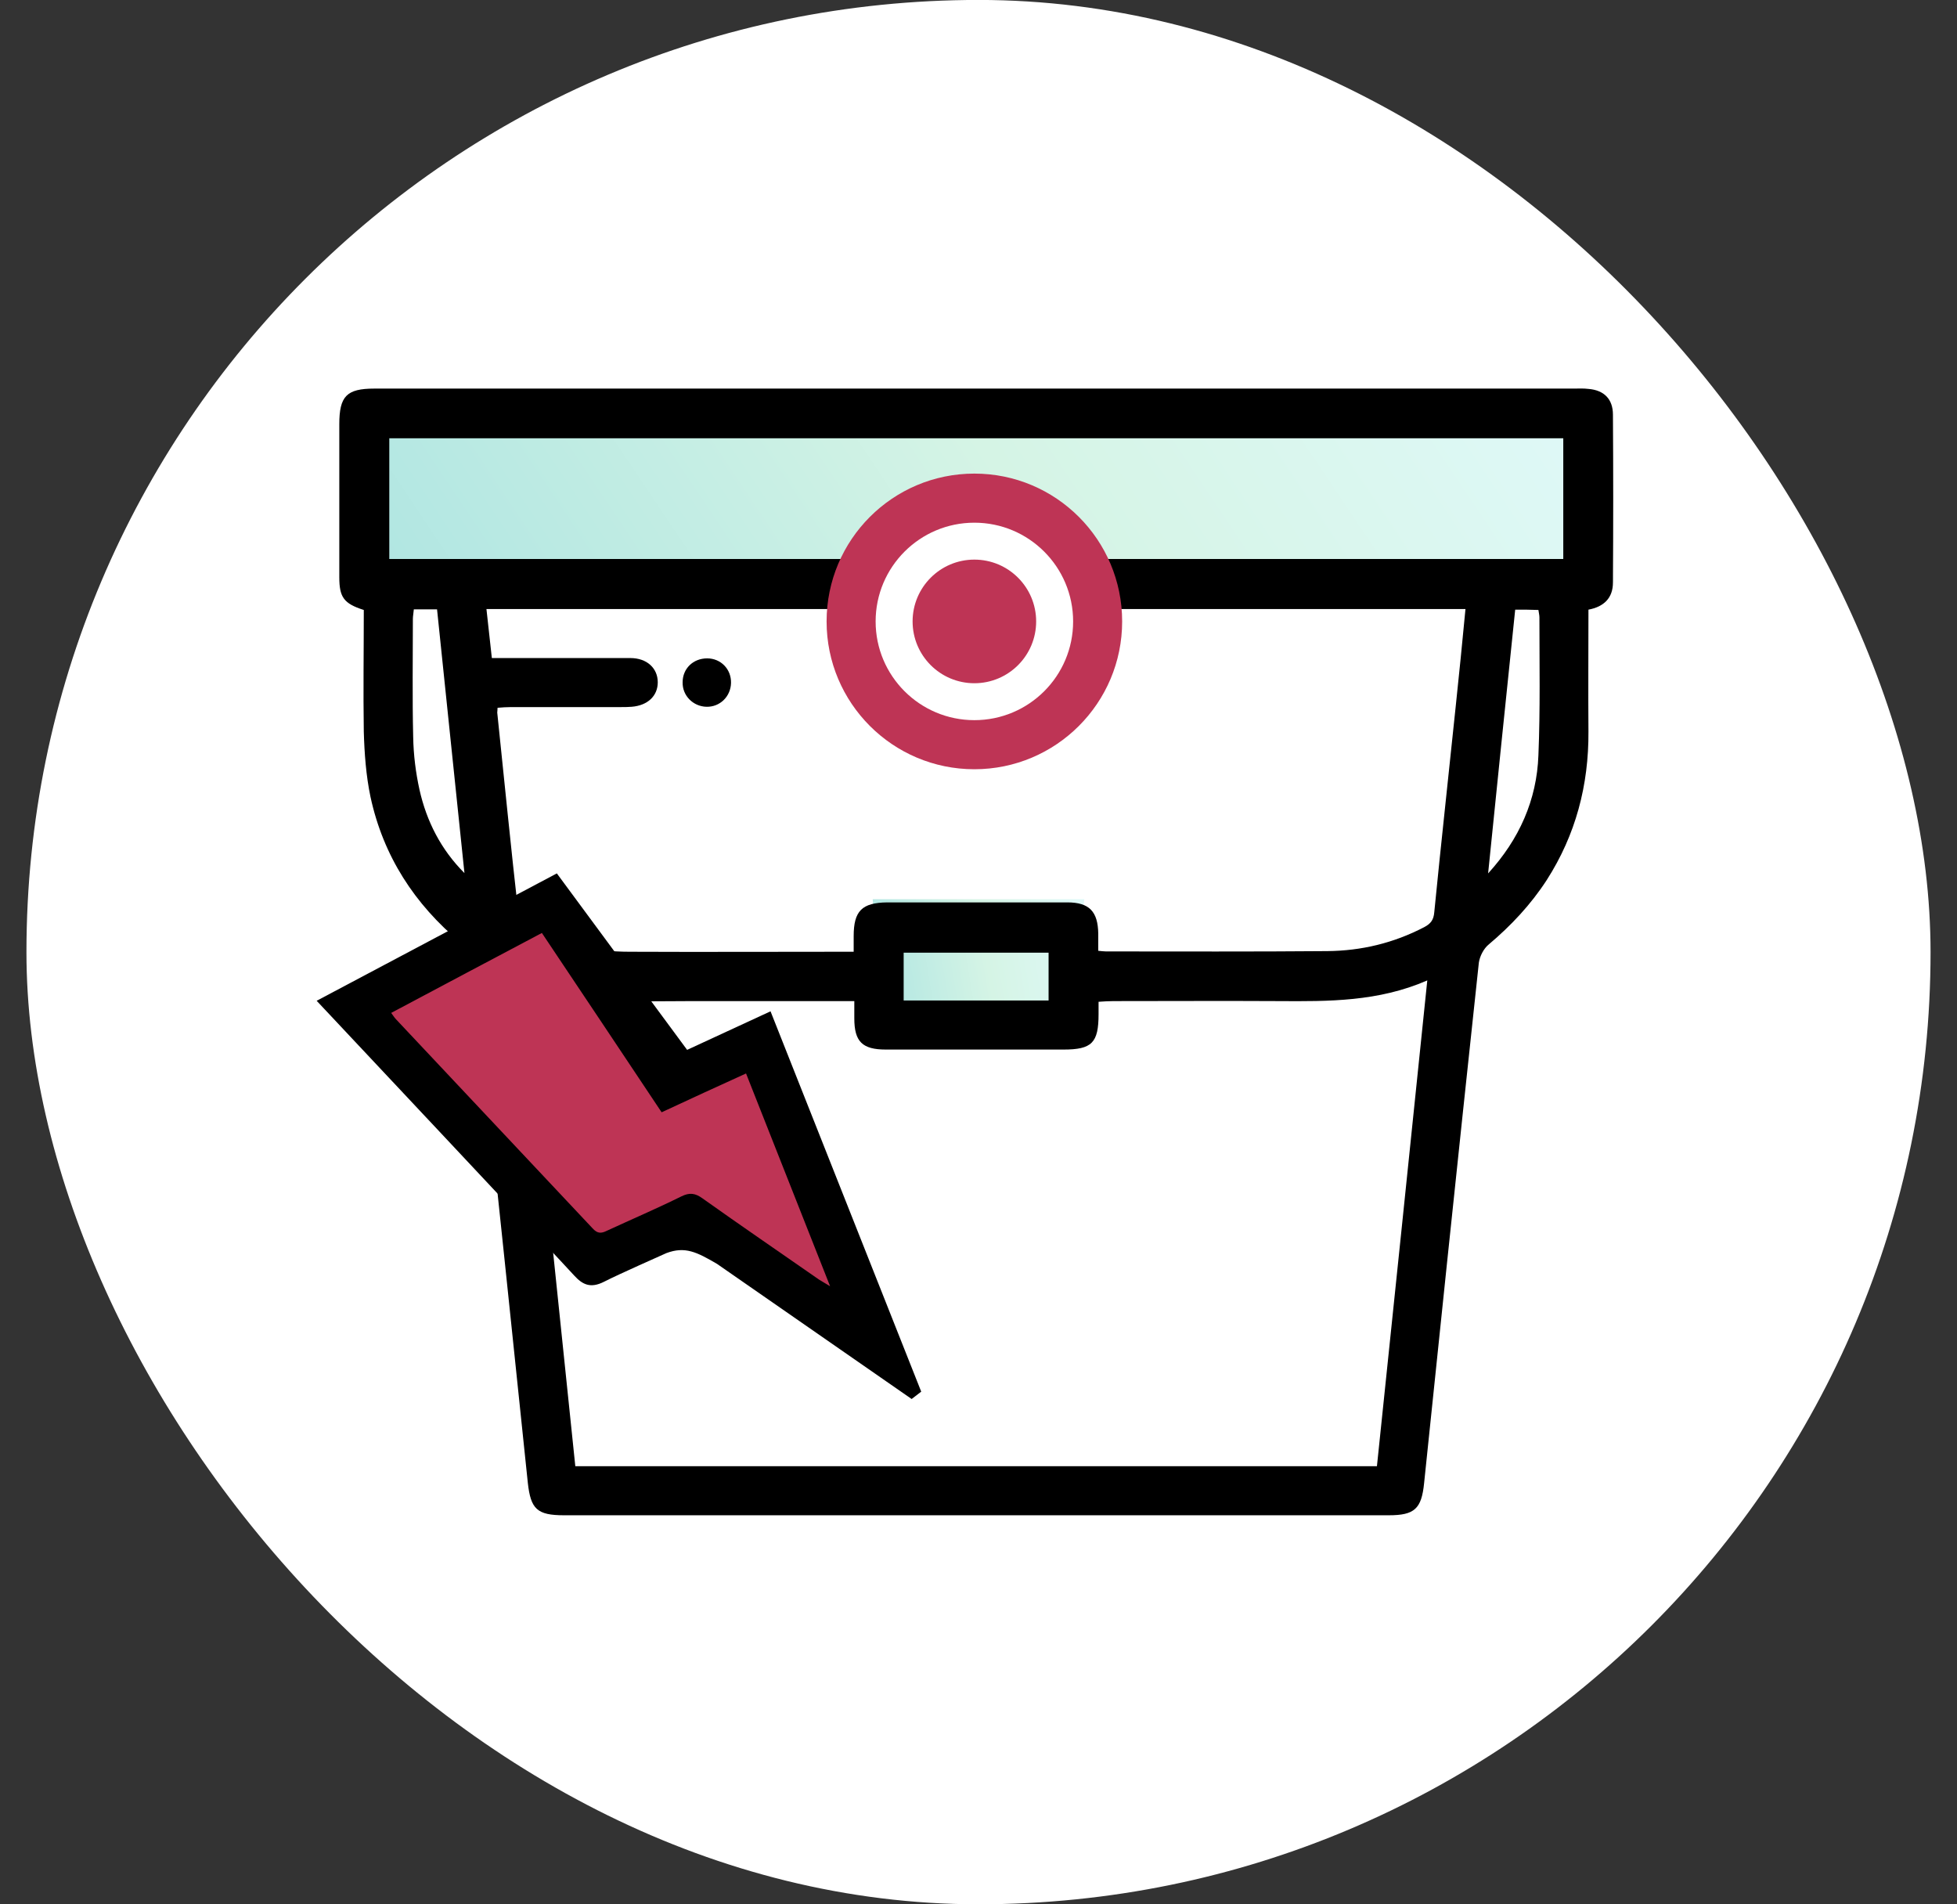 <svg width="37" height="36" viewBox="0 0 37 36" fill="none" xmlns="http://www.w3.org/2000/svg">
<rect x="0" y="0" width="37" height="36" fill="#333333" stroke="none"/>
<rect x="0.5" y="-0.001" width="36" height="36" rx="18" fill="white"/>
<path d="M30.274 7.999L30.5 10.999H6.5V7.999H30.274Z" fill="url(#paint0_linear_4457_54971)"/>
<path d="M16.5 16.999H20.5L20.273 18.999H16.636L16.5 16.999Z" fill="url(#paint1_linear_4457_54971)"/>
<path d="M6.878 11.531C6.499 11.41 6.415 11.29 6.415 10.911C6.415 9.947 6.415 8.984 6.415 8.02C6.415 7.49 6.553 7.346 7.077 7.346C10.485 7.346 13.9 7.346 17.308 7.346C21.457 7.346 25.6 7.346 29.749 7.346C29.845 7.346 29.936 7.34 30.032 7.352C30.327 7.376 30.495 7.544 30.495 7.839C30.502 8.899 30.502 9.953 30.495 11.013C30.495 11.308 30.321 11.471 30.032 11.525C30.032 12.296 30.026 13.066 30.032 13.831C30.038 14.843 29.791 15.782 29.243 16.637C28.942 17.101 28.569 17.498 28.147 17.854C28.051 17.932 27.978 18.076 27.96 18.197C27.756 20.088 27.557 21.985 27.358 23.875C27.214 25.26 27.069 26.651 26.925 28.036C26.876 28.524 26.744 28.645 26.256 28.645C22.053 28.645 17.856 28.645 13.653 28.645C12.659 28.645 11.659 28.645 10.666 28.645C10.154 28.645 10.034 28.53 9.979 28.03C9.69 25.236 9.395 22.436 9.1 19.642C9.046 19.142 9.01 18.642 8.938 18.149C8.92 18.028 8.817 17.902 8.715 17.823C7.836 17.095 7.246 16.18 7.005 15.066C6.92 14.662 6.89 14.241 6.878 13.831C6.866 13.066 6.878 12.308 6.878 11.531ZM9.925 18.534C10.244 21.635 10.563 24.676 10.877 27.717C15.947 27.717 20.975 27.717 26.033 27.717C26.352 24.664 26.666 21.623 26.985 18.534C26.058 18.938 25.118 18.931 24.179 18.925C23.137 18.919 22.095 18.925 21.053 18.925C20.963 18.925 20.873 18.931 20.77 18.938C20.77 19.034 20.77 19.106 20.77 19.172C20.77 19.714 20.644 19.841 20.108 19.841C19.452 19.841 18.789 19.841 18.133 19.841C17.669 19.841 17.206 19.841 16.748 19.841C16.302 19.841 16.152 19.69 16.152 19.251C16.152 19.148 16.152 19.052 16.152 18.925C16.043 18.925 15.959 18.925 15.875 18.925C14.947 18.925 14.026 18.925 13.099 18.925C12.039 18.925 10.973 18.998 9.925 18.534ZM9.299 12.44C9.395 12.44 9.48 12.44 9.564 12.44C10.347 12.44 11.13 12.44 11.918 12.44C12.232 12.44 12.436 12.633 12.436 12.898C12.436 13.157 12.244 13.337 11.943 13.361C11.87 13.367 11.804 13.367 11.732 13.367C11.039 13.367 10.353 13.367 9.66 13.367C9.576 13.367 9.492 13.373 9.407 13.38C9.407 13.428 9.401 13.452 9.401 13.47C9.534 14.746 9.66 16.029 9.805 17.306C9.811 17.384 9.895 17.48 9.967 17.522C10.57 17.854 11.226 17.992 11.906 17.992C13.237 17.998 14.574 17.992 15.905 17.992C15.977 17.992 16.055 17.992 16.14 17.992C16.14 17.866 16.14 17.781 16.14 17.697C16.14 17.221 16.296 17.065 16.772 17.059C17.187 17.059 17.603 17.059 18.018 17.059C18.741 17.059 19.464 17.059 20.18 17.059C20.596 17.059 20.758 17.233 20.764 17.649C20.764 17.757 20.764 17.866 20.764 17.974C20.831 17.98 20.867 17.986 20.909 17.986C22.306 17.986 23.697 17.992 25.094 17.98C25.738 17.974 26.346 17.829 26.925 17.528C27.051 17.462 27.105 17.39 27.117 17.245C27.244 15.951 27.388 14.656 27.521 13.367C27.587 12.753 27.647 12.139 27.707 11.513C21.535 11.513 15.375 11.513 9.197 11.513C9.233 11.832 9.263 12.121 9.299 12.44ZM29.556 8.285C22.143 8.285 14.755 8.285 7.36 8.285C7.36 9.056 7.36 9.815 7.36 10.567C14.767 10.567 22.155 10.567 29.556 10.567C29.556 9.803 29.556 9.05 29.556 8.285ZM28.647 11.525C28.472 13.199 28.304 14.855 28.135 16.511C28.725 15.866 29.056 15.12 29.086 14.277C29.122 13.41 29.105 12.536 29.105 11.669C29.105 11.627 29.092 11.579 29.086 11.531C28.942 11.525 28.809 11.525 28.647 11.525ZM7.824 11.519C7.818 11.597 7.806 11.645 7.806 11.699C7.806 12.446 7.794 13.187 7.812 13.934C7.818 14.271 7.86 14.608 7.932 14.933C8.065 15.523 8.335 16.059 8.781 16.505C8.606 14.843 8.438 13.187 8.263 11.519C8.113 11.519 7.98 11.519 7.824 11.519ZM17.085 18.913C18.006 18.913 18.91 18.913 19.825 18.913C19.825 18.606 19.825 18.305 19.825 18.01C18.898 18.01 17.994 18.01 17.085 18.01C17.085 18.317 17.085 18.612 17.085 18.913Z" fill="black"/>
<path d="M13.37 12.446C13.629 12.446 13.827 12.651 13.821 12.91C13.815 13.169 13.61 13.367 13.357 13.361C13.105 13.355 12.9 13.151 12.906 12.898C12.906 12.639 13.105 12.446 13.37 12.446Z" fill="black"/>
<path d="M18.422 14.542C19.965 14.542 21.216 13.291 21.216 11.748C21.216 10.204 19.965 8.953 18.422 8.953C16.879 8.953 15.628 10.204 15.628 11.748C15.628 13.291 16.879 14.542 18.422 14.542Z" fill="#BE3455"/>
<path d="M18.422 13.614C19.453 13.614 20.289 12.779 20.289 11.748C20.289 10.717 19.453 9.881 18.422 9.881C17.391 9.881 16.555 10.717 16.555 11.748C16.555 12.779 17.391 13.614 18.422 13.614Z" fill="white"/>
<path d="M18.422 12.916C19.067 12.916 19.59 12.393 19.59 11.748C19.59 11.102 19.067 10.579 18.422 10.579C17.777 10.579 17.254 11.102 17.254 11.748C17.254 12.393 17.777 12.916 18.422 12.916Z" fill="#BE3455"/>
<path d="M14.568 19.118L12.991 19.847L10.528 16.511L5.987 18.919C5.987 18.919 10.648 23.881 10.859 24.116C11.009 24.279 11.16 24.363 11.419 24.231C11.714 24.08 12.509 23.731 12.599 23.689C12.954 23.556 13.177 23.671 13.557 23.893L17.236 26.447L17.417 26.308L14.568 19.118ZM15.122 23.785C14.538 23.382 13.936 22.96 13.346 22.545C13.243 22.472 13.147 22.436 13.051 22.436C12.979 22.436 12.906 22.454 12.822 22.496C12.545 22.635 12.256 22.761 11.979 22.888C11.792 22.972 11.606 23.056 11.419 23.147C11.341 23.183 11.329 23.177 11.286 23.129C10.401 22.183 9.498 21.226 8.625 20.299C8.276 19.931 7.926 19.558 7.577 19.191C7.577 19.191 7.577 19.191 7.577 19.184L10.203 17.793L12.461 21.178L14.032 20.449L15.441 24.014L15.122 23.785Z" fill="black"/>
<path d="M7.396 19.148C8.348 18.642 9.287 18.143 10.245 17.637C11.004 18.769 11.75 19.889 12.509 21.027C13.039 20.78 13.563 20.539 14.105 20.293C14.635 21.629 15.152 22.948 15.694 24.315C15.598 24.255 15.538 24.225 15.484 24.189C14.749 23.677 14.008 23.171 13.28 22.653C13.147 22.557 13.039 22.539 12.882 22.617C12.419 22.846 11.943 23.05 11.473 23.267C11.365 23.321 11.293 23.321 11.202 23.219C9.962 21.9 8.727 20.588 7.493 19.275C7.457 19.239 7.433 19.197 7.396 19.148Z" fill="#BE3455"/>
<defs>
<linearGradient id="paint0_linear_4457_54971" x1="30.5" y1="7.999" x2="12.554" y2="20.029" gradientUnits="userSpaceOnUse">
<stop stop-color="#DFF9F8"/>
<stop offset="0.469" stop-color="#D5F4E5"/>
<stop offset="1" stop-color="#AEE5E2"/>
</linearGradient>
<linearGradient id="paint1_linear_4457_54971" x1="20.5" y1="16.999" x2="16.283" y2="17.706" gradientUnits="userSpaceOnUse">
<stop stop-color="#DFF9F8"/>
<stop offset="0.469" stop-color="#D5F4E5"/>
<stop offset="1" stop-color="#AEE5E2"/>
</linearGradient>
</defs>
</svg>
